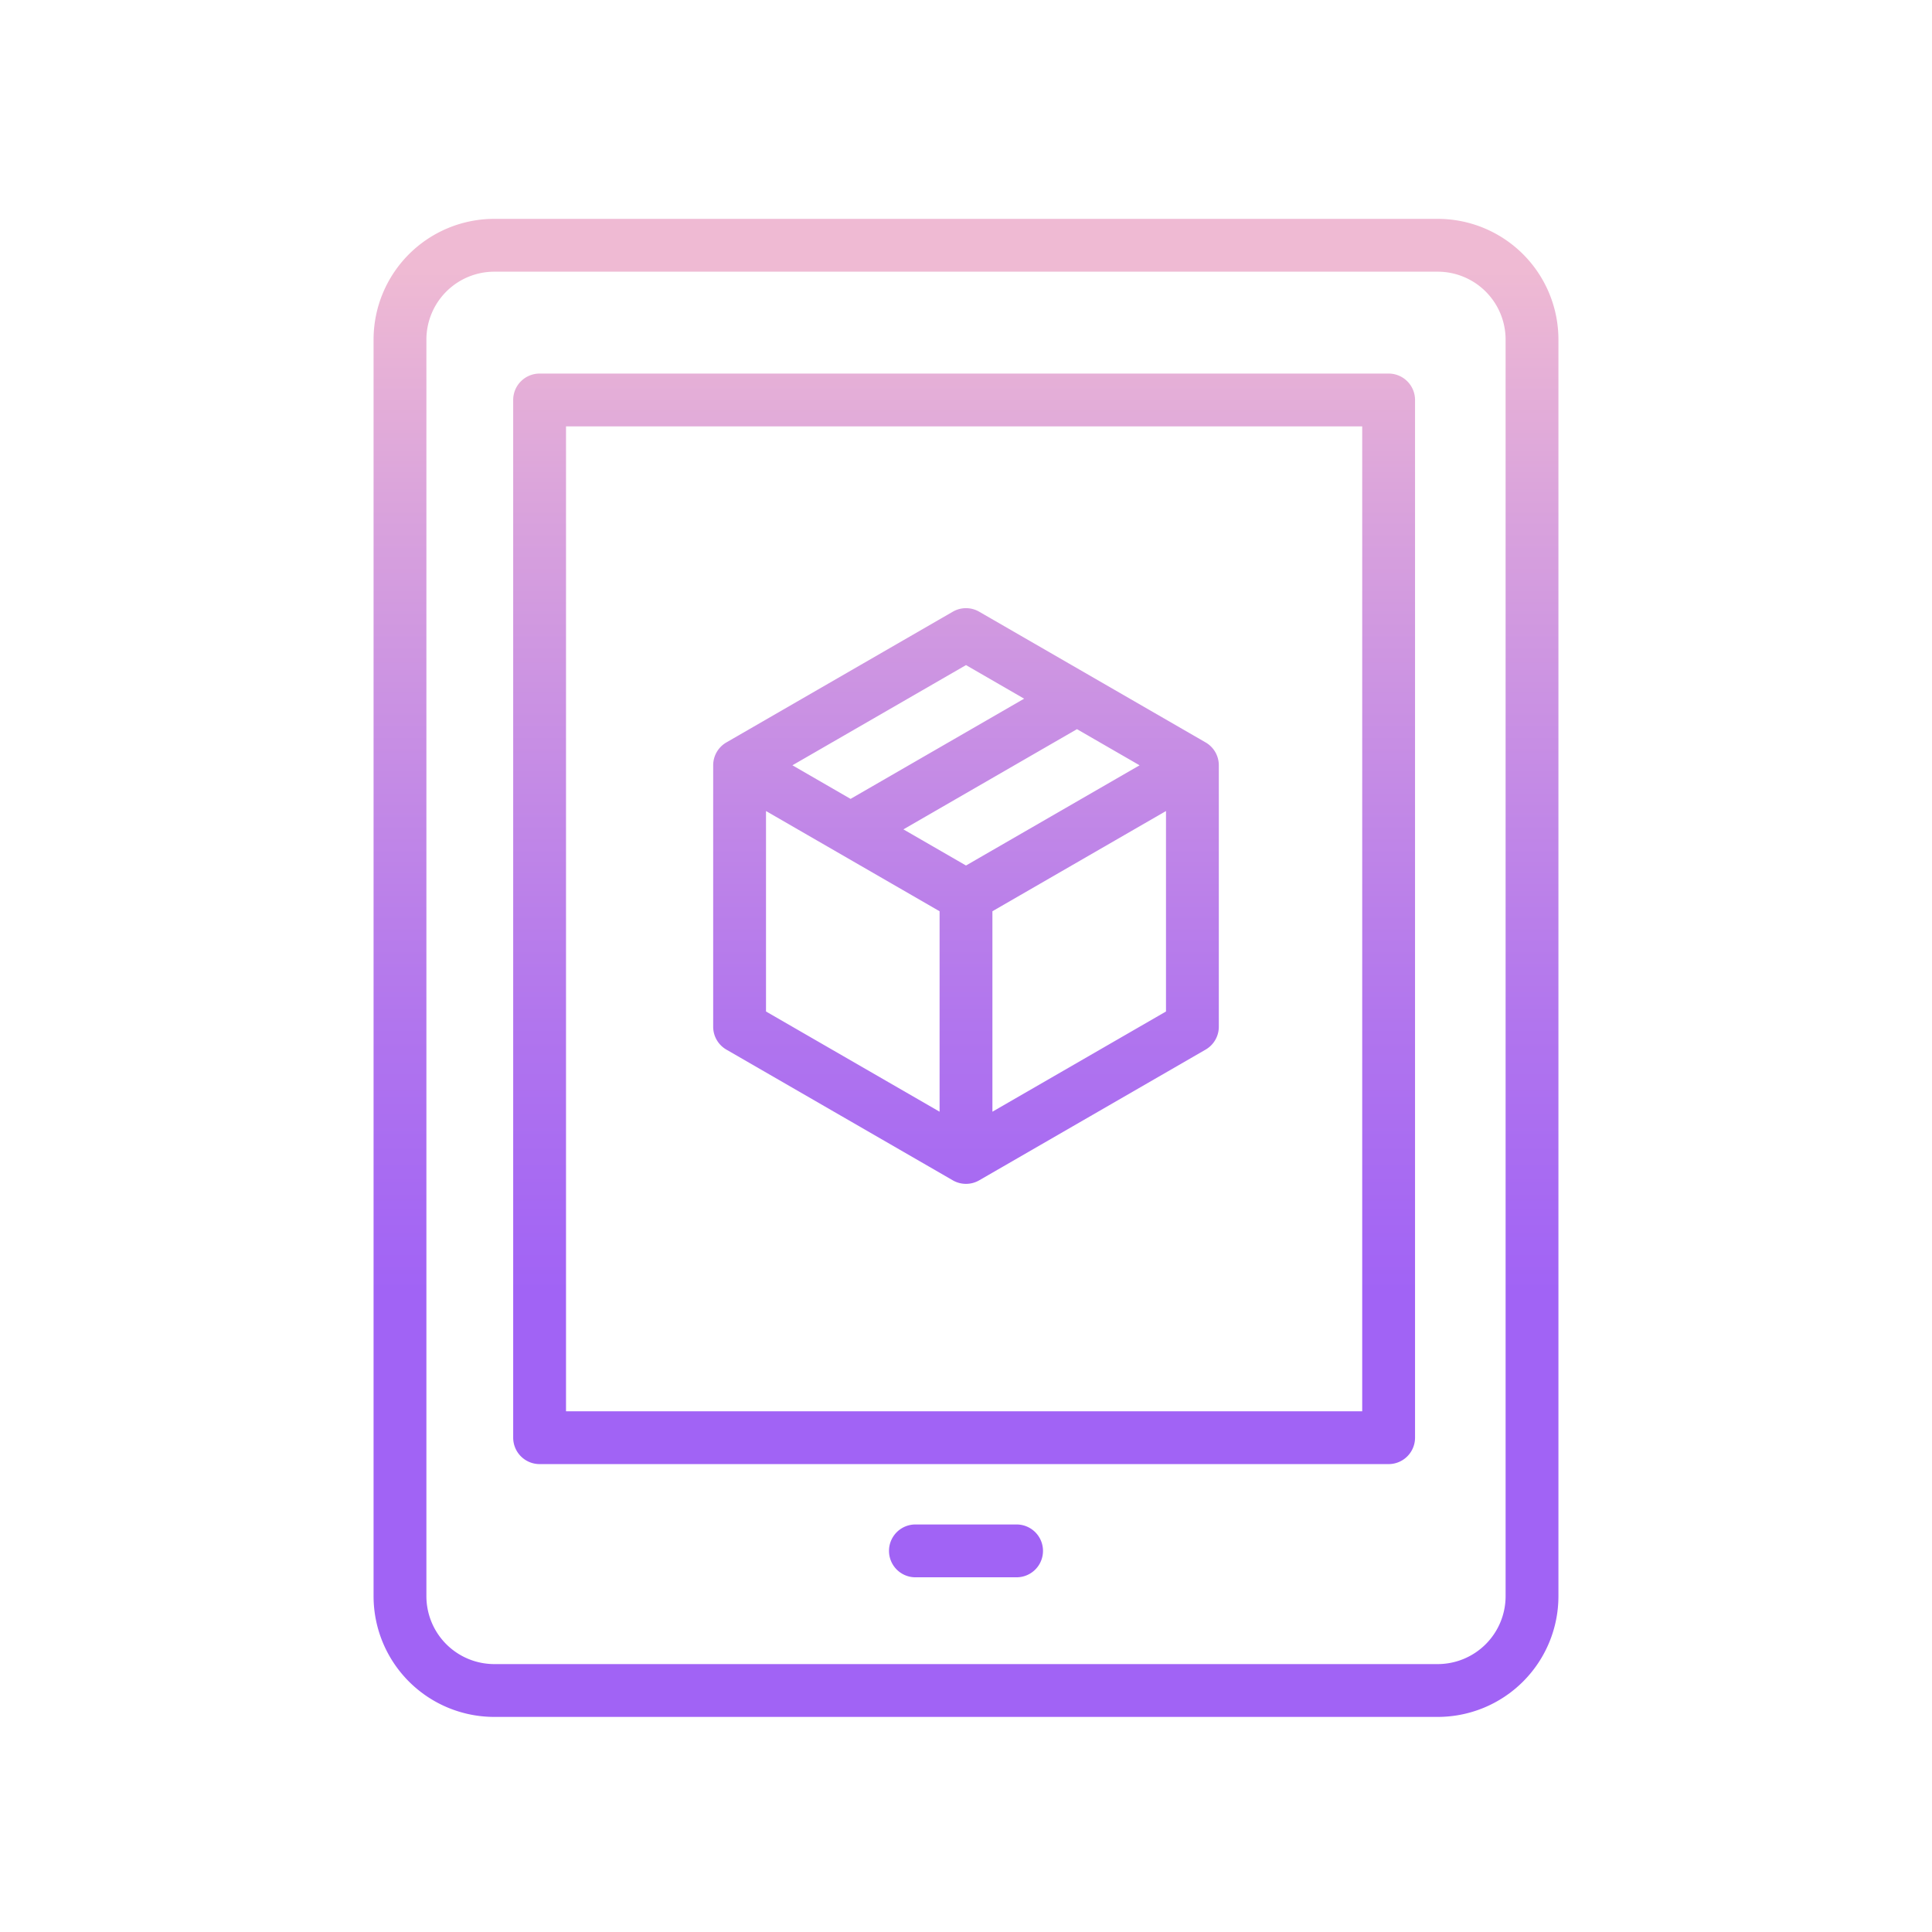 <?xml version="1.0"?>
<svg xmlns="http://www.w3.org/2000/svg" xmlns:xlink="http://www.w3.org/1999/xlink" id="Layer_1" data-name="Layer 1" viewBox="0 0 512 512" width="512" height="512"><defs><linearGradient id="linear-gradient" x1="256" y1="494" x2="256" y2="23.485" gradientUnits="userSpaceOnUse"><stop offset="0.322" stop-color="#a163f5"/><stop offset="0.466" stop-color="#b074ee"/><stop offset="0.752" stop-color="#d8a1dd"/><stop offset="0.898" stop-color="#efbad3"/></linearGradient><linearGradient id="linear-gradient-3" x1="255.5" y1="494" x2="255.5" y2="23.485" xlink:href="#linear-gradient"/></defs><title>Track Package 2</title><path d="M269.406,404H242.594a7,7,0,0,0,0,14h26.812a7,7,0,0,0,0-14Z" style="fill:url(#linear-gradient)"/><path d="M381,58H131A32,32,0,0,0,99,90V423a32,32,0,0,0,32,32H381a32,32,0,0,0,32-32V90A32,32,0,0,0,381,58Zm18,365a18,18,0,0,1-18,18H131a18,18,0,0,1-18-18V90a18,18,0,0,1,18-18H381a18,18,0,0,1,18,18Z" style="fill:url(#linear-gradient)"/><path d="M368,99H143a7,7,0,0,0-7,7V381a7,7,0,0,0,7,7H368a7,7,0,0,0,7-7V106A7,7,0,0,0,368,99Zm-7,275H150V113H361Z" style="fill:url(#linear-gradient-3)"/><path d="M192.5,278.157l60,34.641a7.005,7.005,0,0,0,7,0l60-34.641A7,7,0,0,0,323,272.1V202.812a7,7,0,0,0-3.5-6.062l-60-34.641a7,7,0,0,0-7,0l-60,34.641a7,7,0,0,0-3.5,6.062V272.1A7,7,0,0,0,192.5,278.157Zm116.5-10.1-46,26.557V241.49l46-26.558Zm-7-65.244-46,26.555-16.588-9.577,45.995-26.555Zm-46-26.555,15.406,8.9-45.995,26.555L210,202.81Zm-53,38.677,46,26.558v53.121l-46-26.557Z" style="fill:url(#linear-gradient)"/></svg>
